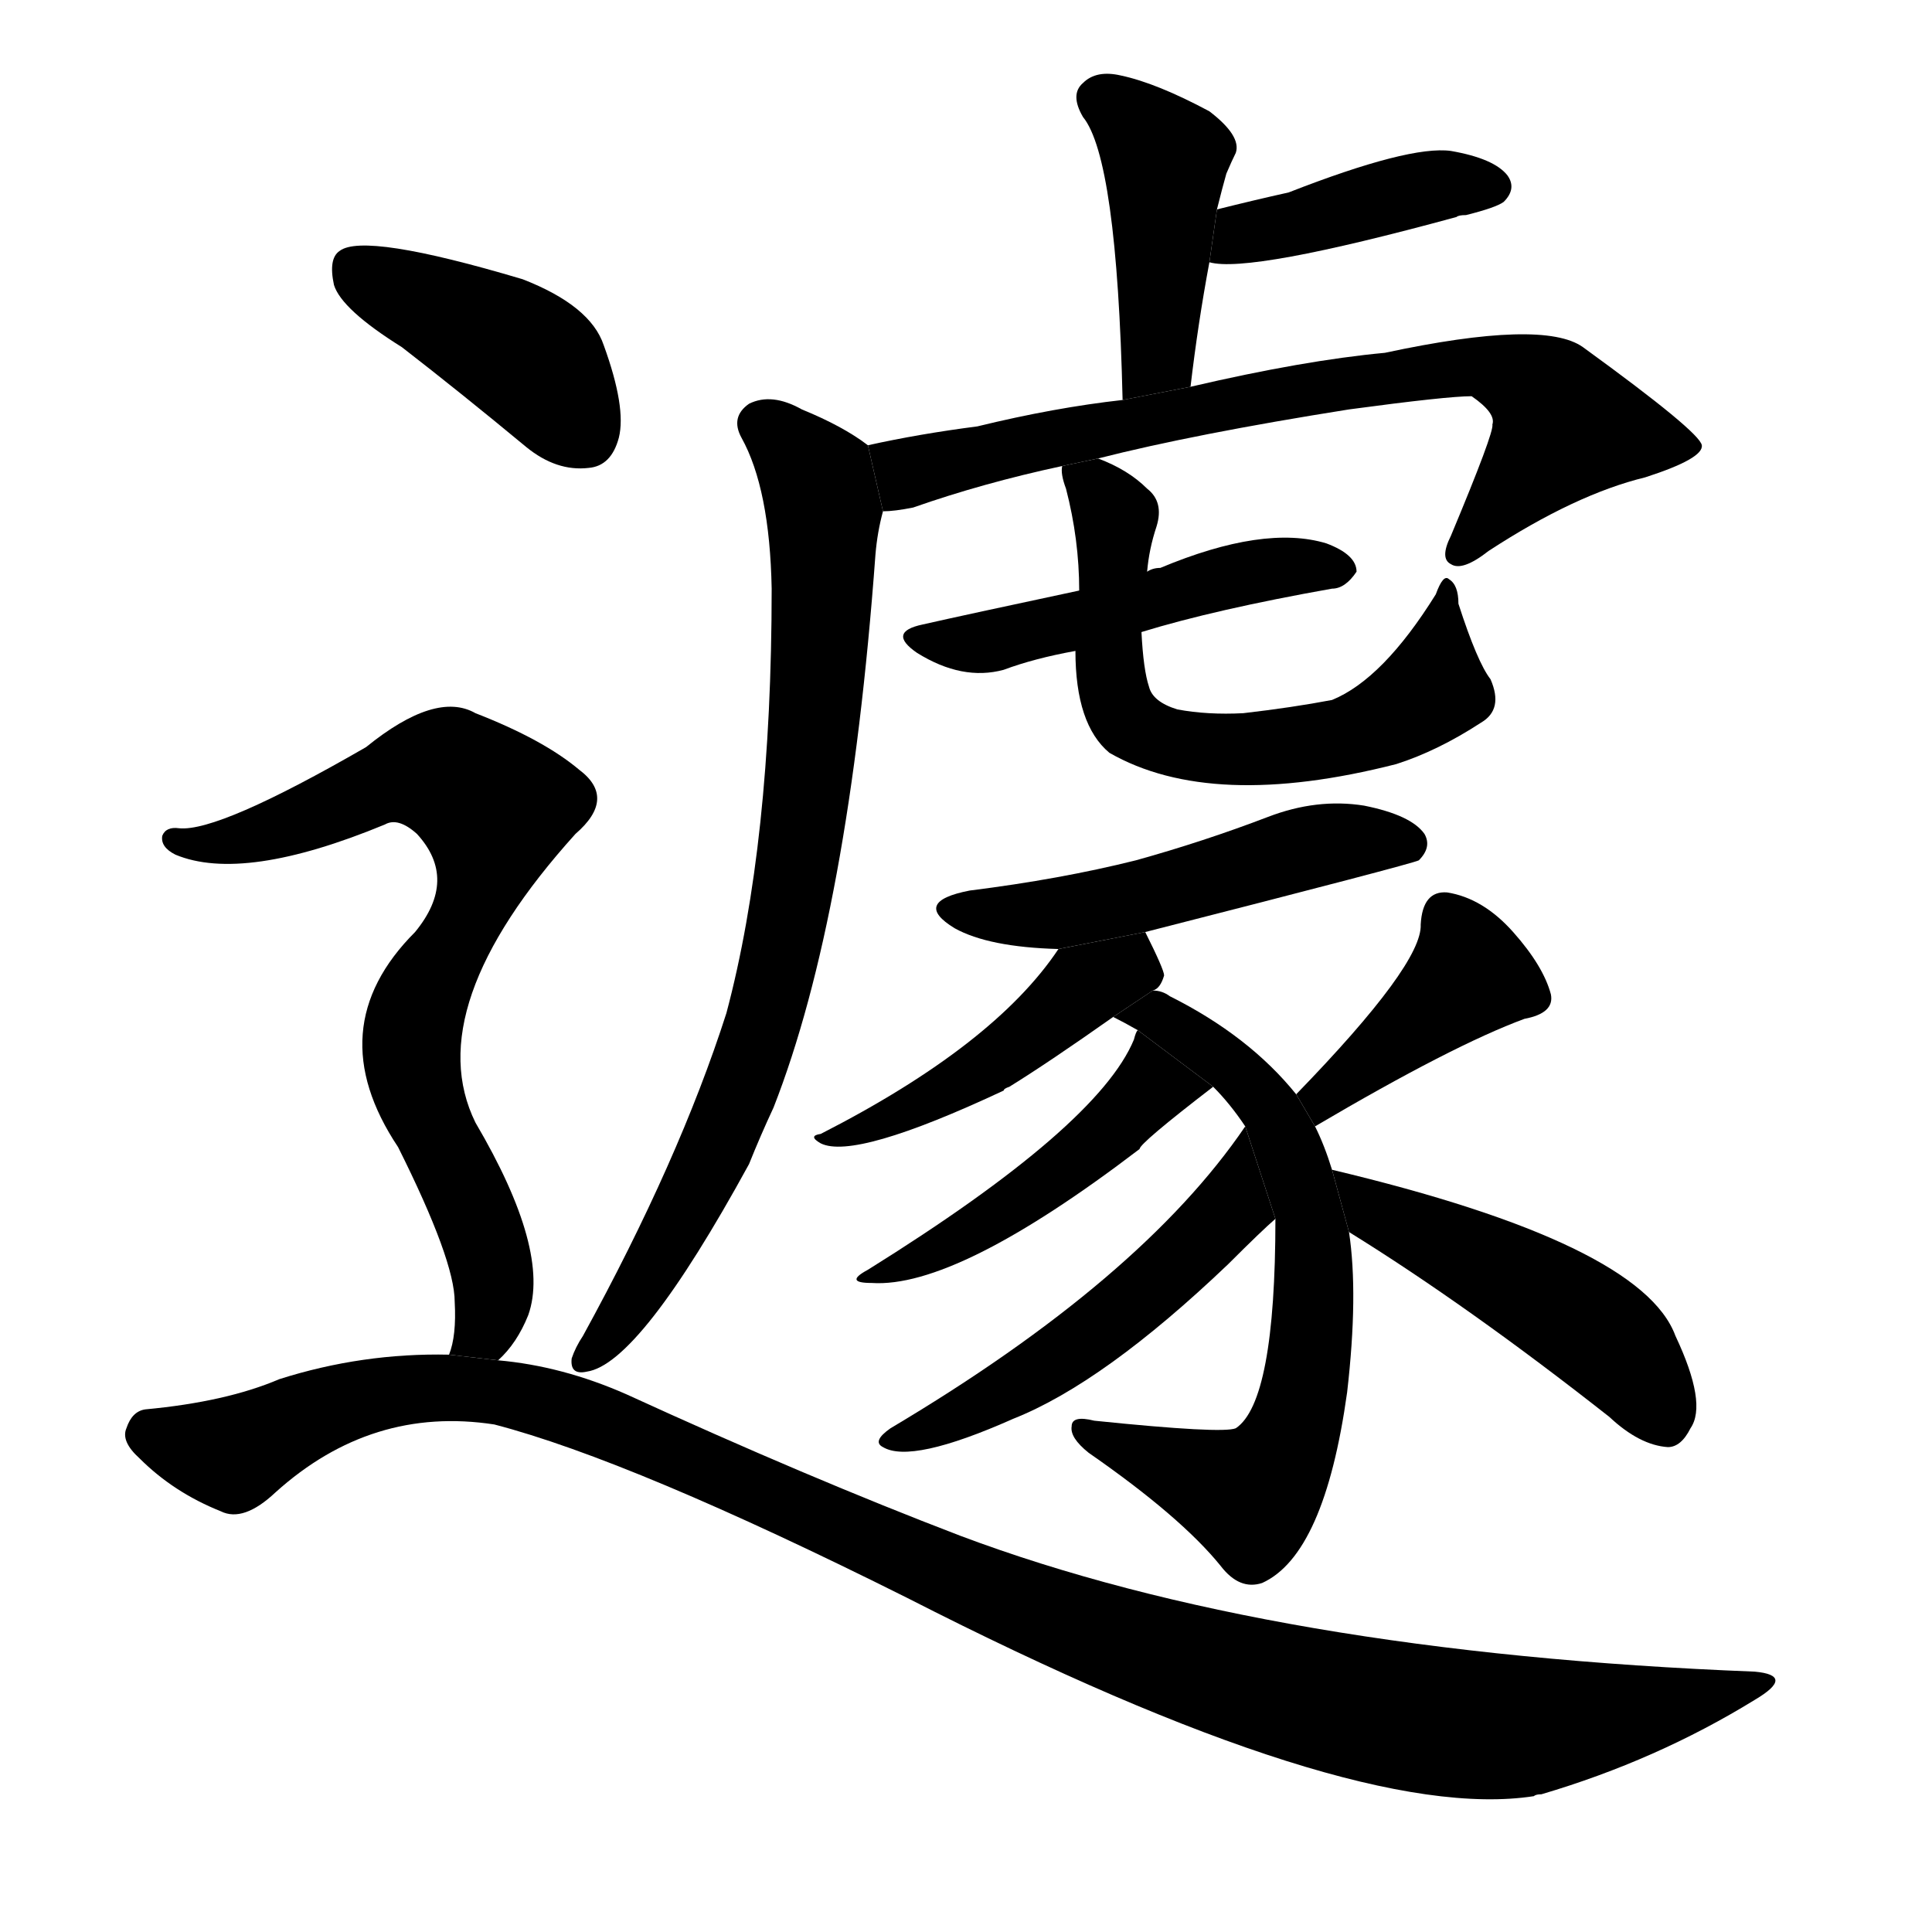 <svg version="1.1" width="64" height="64" viewBox="0 0 1024 1024" xmlns="http://www.w3.org/2000/svg">
<g transform="rotate(0,512,512) scale(1,-1) translate(0,-900)">
        <path d="M 631 695 Q 635 729 641 761 L 645 789 Q 648 801 650 808 Q 653 815 655 819 Q 658 828 641 841 Q 613 856 594 860 Q 581 863 574 856 Q 567 850 574 838 Q 592 816 595 688 L 631 695 Z"></path>
        <path d="M 641 761 Q 662 755 772 785 Q 773 786 777 786 Q 793 790 797 793 Q 804 800 799 807 Q 792 816 769 820 Q 747 823 683 798 Q 665 794 645 789 L 641 761 Z"></path>
        <path d="M 582 657 Q 633 670 715 683 Q 767 690 780 690 Q 793 681 791 675 Q 792 671 769 616 Q 763 604 769 601 Q 775 597 789 608 Q 835 638 872 647 Q 903 657 902 664 Q 901 671 839 716 Q 818 731 734 713 Q 691 709 631 695 L 595 688 Q 559 684 518 674 Q 487 670 460 664 L 468 629 Q 474 629 484 631 Q 521 644 563 653 L 582 657 Z"></path>
        <path d="M 460 664 Q 447 674 425 683 Q 409 692 397 686 Q 387 679 393 668 Q 408 641 409 588 Q 409 453 385 363 Q 360 285 309 192 Q 305 186 303 180 Q 302 171 311 173 Q 339 177 397 283 Q 403 298 410 313 Q 450 415 464 606 Q 465 618 468 629 L 460 664 Z"></path>
        <path d="M 605 565 Q 644 577 706 588 Q 713 588 719 597 Q 719 606 703 612 Q 670 622 615 599 Q 611 599 608 597 L 572 587 Q 511 574 489 569 Q 470 565 486 554 Q 510 539 532 545 Q 548 551 570 555 L 605 565 Z"></path>
        <path d="M 790 540 Q 783 549 773 580 Q 773 590 768 593 Q 765 596 761 585 Q 733 540 706 529 Q 685 525 659 522 Q 640 521 624 524 Q 611 528 609 536 Q 606 545 605 565 L 608 597 Q 609 609 613 621 Q 617 634 608 641 Q 598 651 582 657 L 563 653 Q 562 649 565 641 Q 572 614 572 587 L 570 555 Q 570 516 588 501 Q 642 470 740 495 Q 762 502 785 517 Q 797 524 790 540 Z"></path>
        <path d="M 607 406 Q 748 442 752 444 Q 759 451 755 458 Q 748 468 723 473 Q 698 477 672 467 Q 638 454 602 444 Q 562 434 514 428 Q 483 422 506 408 Q 524 398 561 397 L 607 406 Z"></path>
        <path d="M 611 375 Q 615 376 617 383 Q 617 386 607 406 L 561 397 Q 527 346 435 299 Q 428 298 435 294 Q 453 285 532 322 Q 532 323 535 324 Q 556 337 590 361 L 611 375 Z"></path>
        <path d="M 706 280 Q 702 293 697 303 L 687 320 Q 662 351 620 372 Q 616 375 611 375 L 590 361 Q 596 358 603 354 L 643 324 Q 652 315 660 303 L 676 254 Q 676 157 655 143 Q 648 140 580 147 Q 568 150 568 144 Q 567 138 577 130 Q 626 96 647 70 Q 657 57 669 61 Q 702 76 714 162 Q 720 214 715 247 L 706 280 Z"></path>
        <path d="M 603 354 Q 602 353 601 349 Q 582 303 460 227 Q 447 220 462 220 Q 507 217 604 291 Q 604 294 643 324 L 603 354 Z"></path>
        <path d="M 660 303 Q 605 222 472 143 Q 462 136 468 133 Q 483 124 537 148 Q 585 167 651 230 Q 669 248 676 254 L 660 303 Z"></path>
        <path d="M 697 303 Q 770 346 808 360 Q 824 363 822 373 Q 818 388 802 406 Q 786 424 767 427 Q 754 428 753 410 Q 754 389 687 320 L 697 303 Z"></path>
        <path d="M 715 247 Q 778 208 853 149 Q 869 134 884 133 Q 891 133 896 143 Q 905 156 888 192 Q 870 241 706 280 L 715 247 Z"></path>
        <path d="M 213 716 Q 244 692 279 663 Q 295 650 312 652 Q 324 653 328 668 Q 332 684 320 717 Q 313 738 277 752 Q 193 777 180 767 Q 174 763 177 749 Q 181 736 213 716 Z"></path>
        <path d="M 264 179 Q 274 188 280 203 Q 292 237 252 305 Q 222 366 305 458 Q 327 477 307 492 Q 288 508 252 522 Q 231 534 194 504 Q 116 459 95 461 Q 88 462 86 457 Q 85 451 93 447 Q 129 432 204 463 Q 211 467 221 458 Q 243 434 220 406 Q 169 355 211 292 Q 241 232 241 210 Q 242 192 238 182 L 264 179 Z"></path>
        <path d="M 238 182 Q 192 183 148 169 Q 120 157 77 153 Q 70 152 67 143 Q 64 136 74 127 Q 92 109 117 99 Q 129 93 146 109 Q 197 155 262 145 Q 335 126 481 53 Q 716 -67 813 -52 Q 814 -51 817 -51 Q 878 -33 930 -1 Q 952 12 930 14 Q 674 24 509 86 Q 428 117 332 161 Q 298 176 264 179 L 238 182 Z"></path>
</g>
</svg>